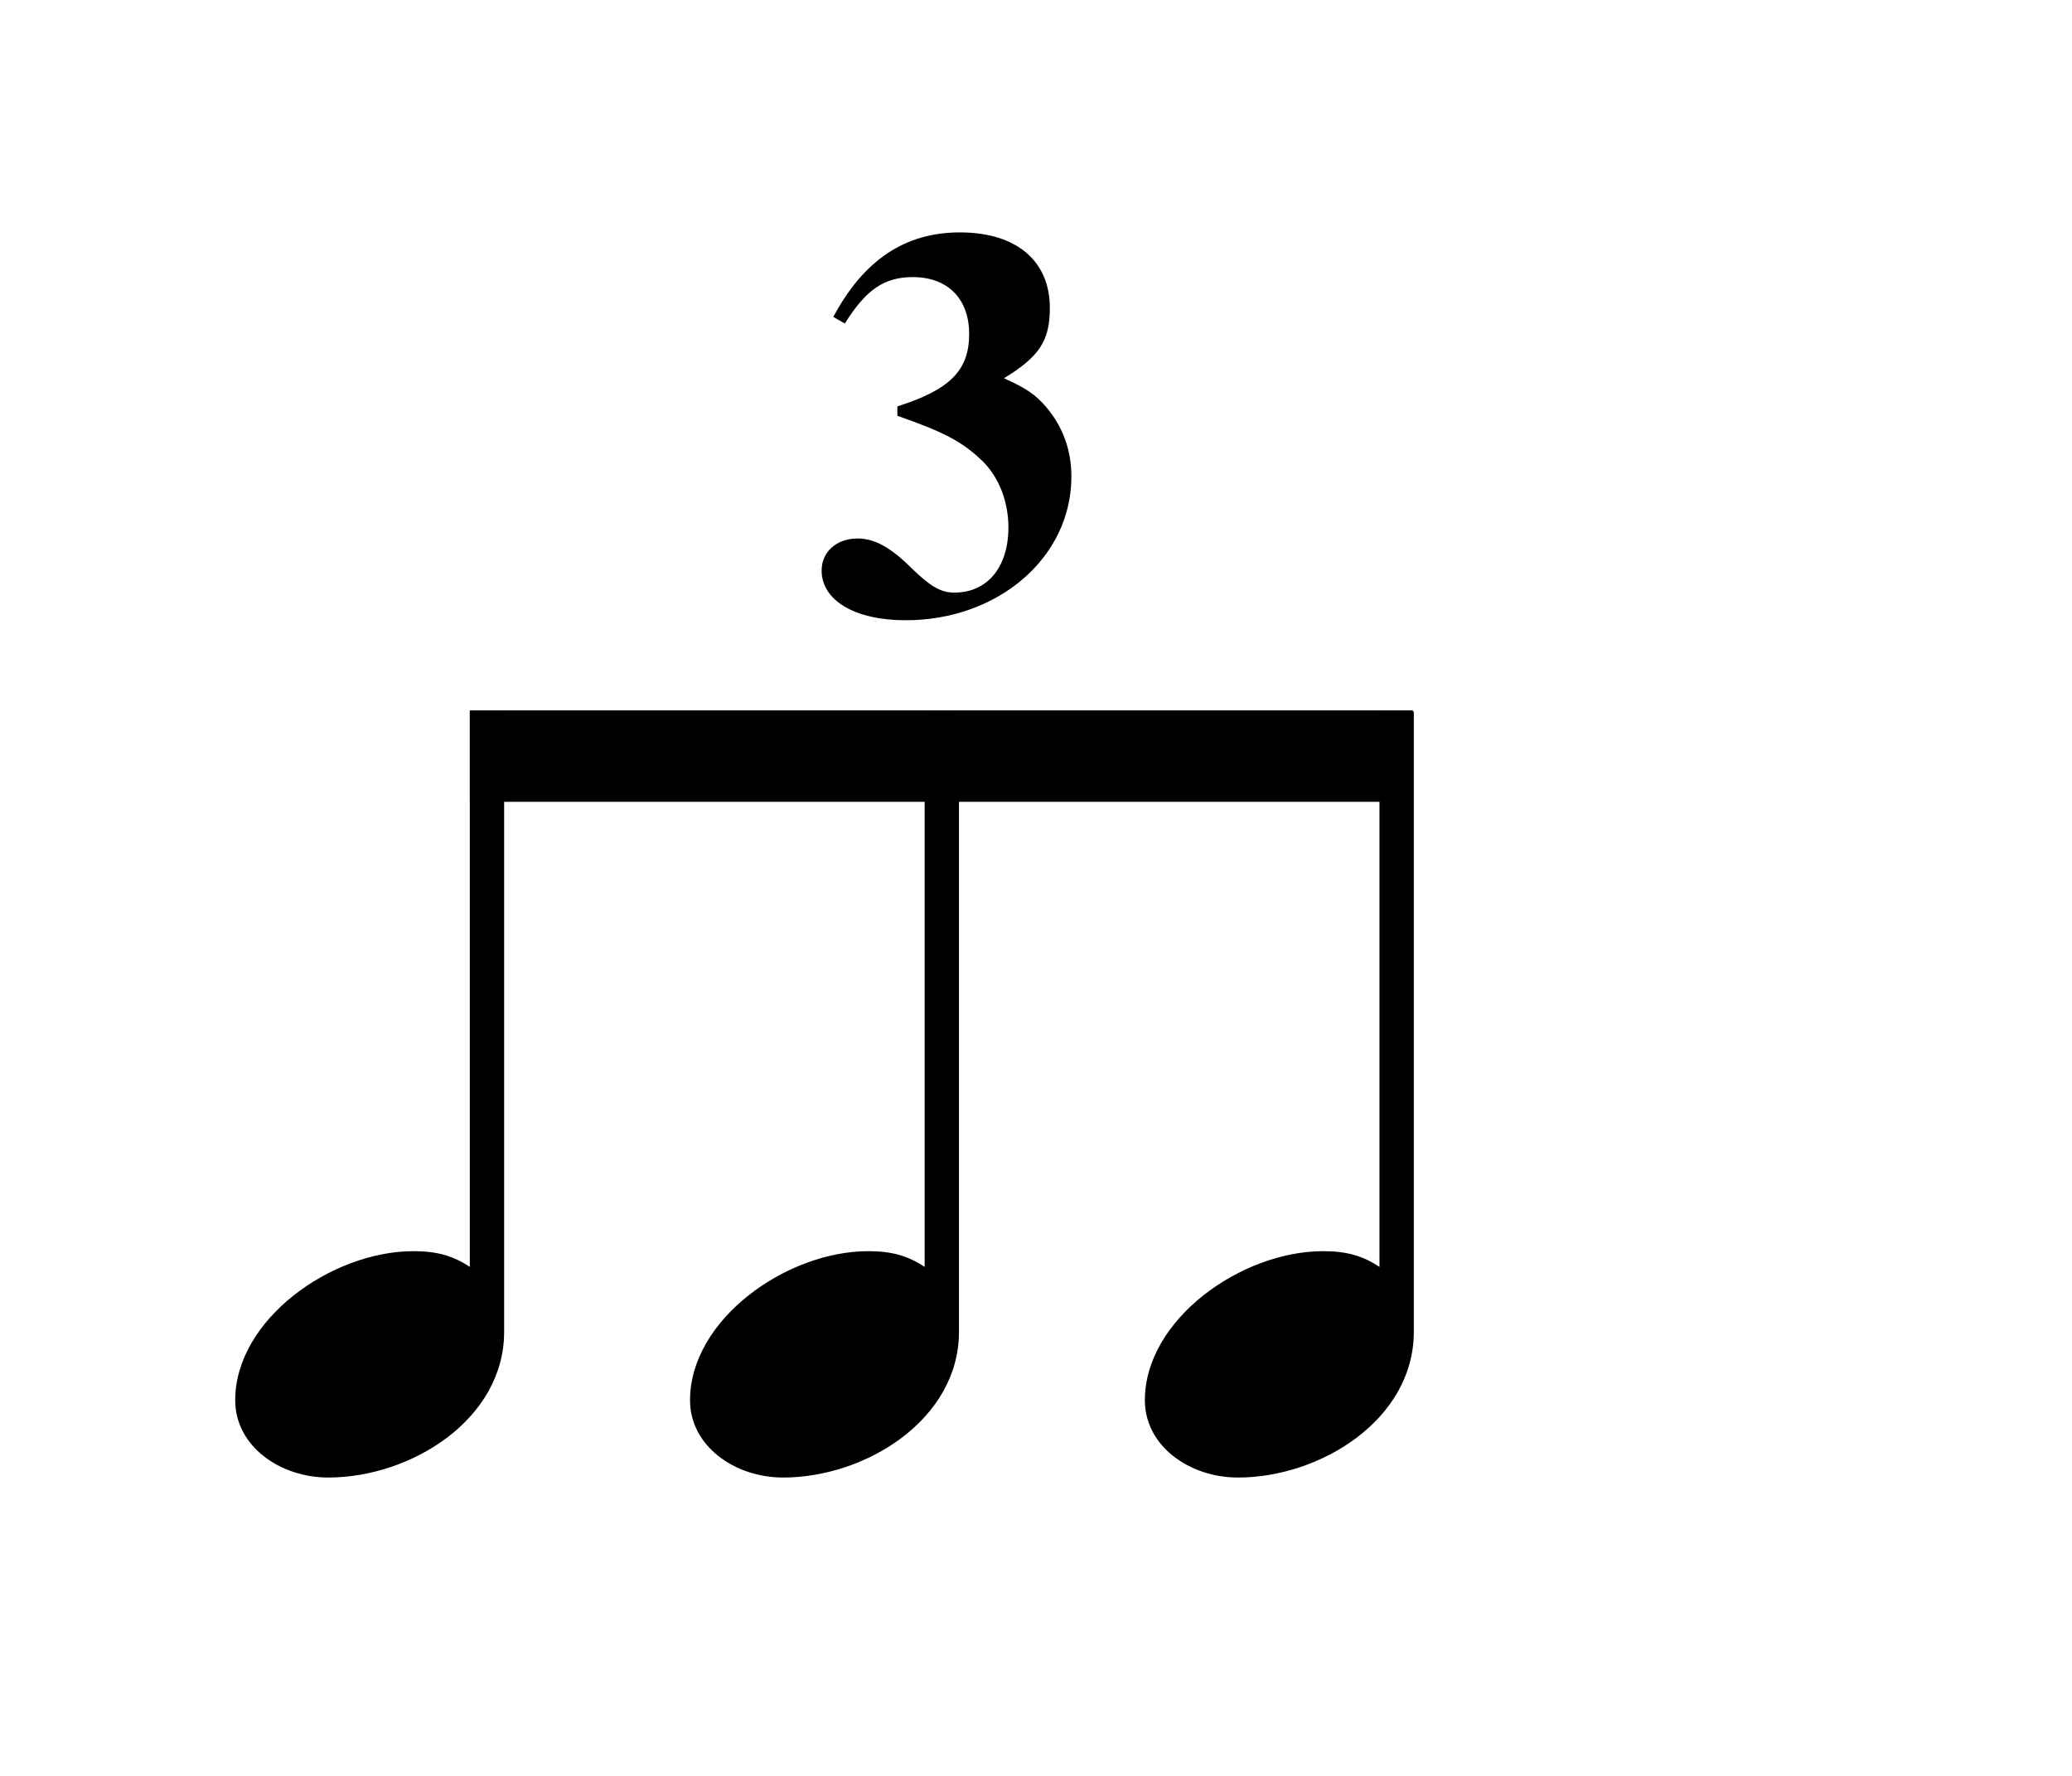<?xml version="1.0" encoding="UTF-8"?>
<svg id="SVGRoot" width="35" height="30" version="1.1" viewBox="0 0 35 30" xmlns="http://www.w3.org/2000/svg">
 <g id="layer1">
  <g id="text28" style="inline-size:5.988;white-space:pre" aria-label="𝅘𝅥">
   <path id="path80" d="m3.973 23.654c0 0.776 0.757 1.306 1.571 1.306 1.401 0 2.972-0.984 2.972-2.461v-10.479h-0.58v9.382c-0.284-0.189-0.556-0.266-0.953-0.266-1.382 0-3.01 1.155-3.01 2.518z" stroke-width="1.412"/>
   <path id="rect178" d="m7.937 12h15.93v1.545h-15.93z" opacity=".994"/>
   <path id="path80-6" d="m11.656 23.654c0 0.776 0.757 1.306 1.571 1.306 1.401 0 2.972-0.984 2.972-2.461v-10.479h-0.58v9.382c-0.284-0.189-0.556-0.266-0.953-0.266-1.382 0-3.01 1.155-3.01 2.518z" style="inline-size:5.988;white-space:pre"/>
   <path id="path80-0" d="m19.339 23.654c0 0.776 0.757 1.306 1.571 1.306 1.401 0 2.972-0.984 2.972-2.461v-10.479h-0.58v9.382c-0.284-0.189-0.556-0.266-0.953-0.266-1.382 0-3.01 1.155-3.01 2.518z" style="inline-size:5.988;white-space:pre"/>
   <g id="text1059" aria-label="3">
    <path id="path16" d="m14.271 5.465c0.355-0.569 0.663-0.784 1.148-0.784 0.588 0 0.952 0.364 0.952 0.961 0 0.616-0.327 0.943-1.213 1.223v0.159c0.775 0.271 1.083 0.429 1.419 0.747 0.289 0.271 0.457 0.691 0.457 1.139 0 0.672-0.355 1.101-0.915 1.101-0.224 0-0.401-0.103-0.709-0.401-0.364-0.364-0.635-0.513-0.924-0.513-0.355 0-0.607 0.224-0.607 0.541 0 0.504 0.56 0.84 1.419 0.84 1.568 0 2.8-1.064 2.8-2.427 0-0.439-0.14-0.831-0.411-1.157-0.196-0.233-0.355-0.336-0.728-0.504 0.597-0.364 0.775-0.635 0.775-1.185 0-0.803-0.569-1.279-1.521-1.279-0.924 0-1.624 0.467-2.137 1.428z" stroke-width="1.412"/>
   </g>
  </g>
 </g>
</svg>
